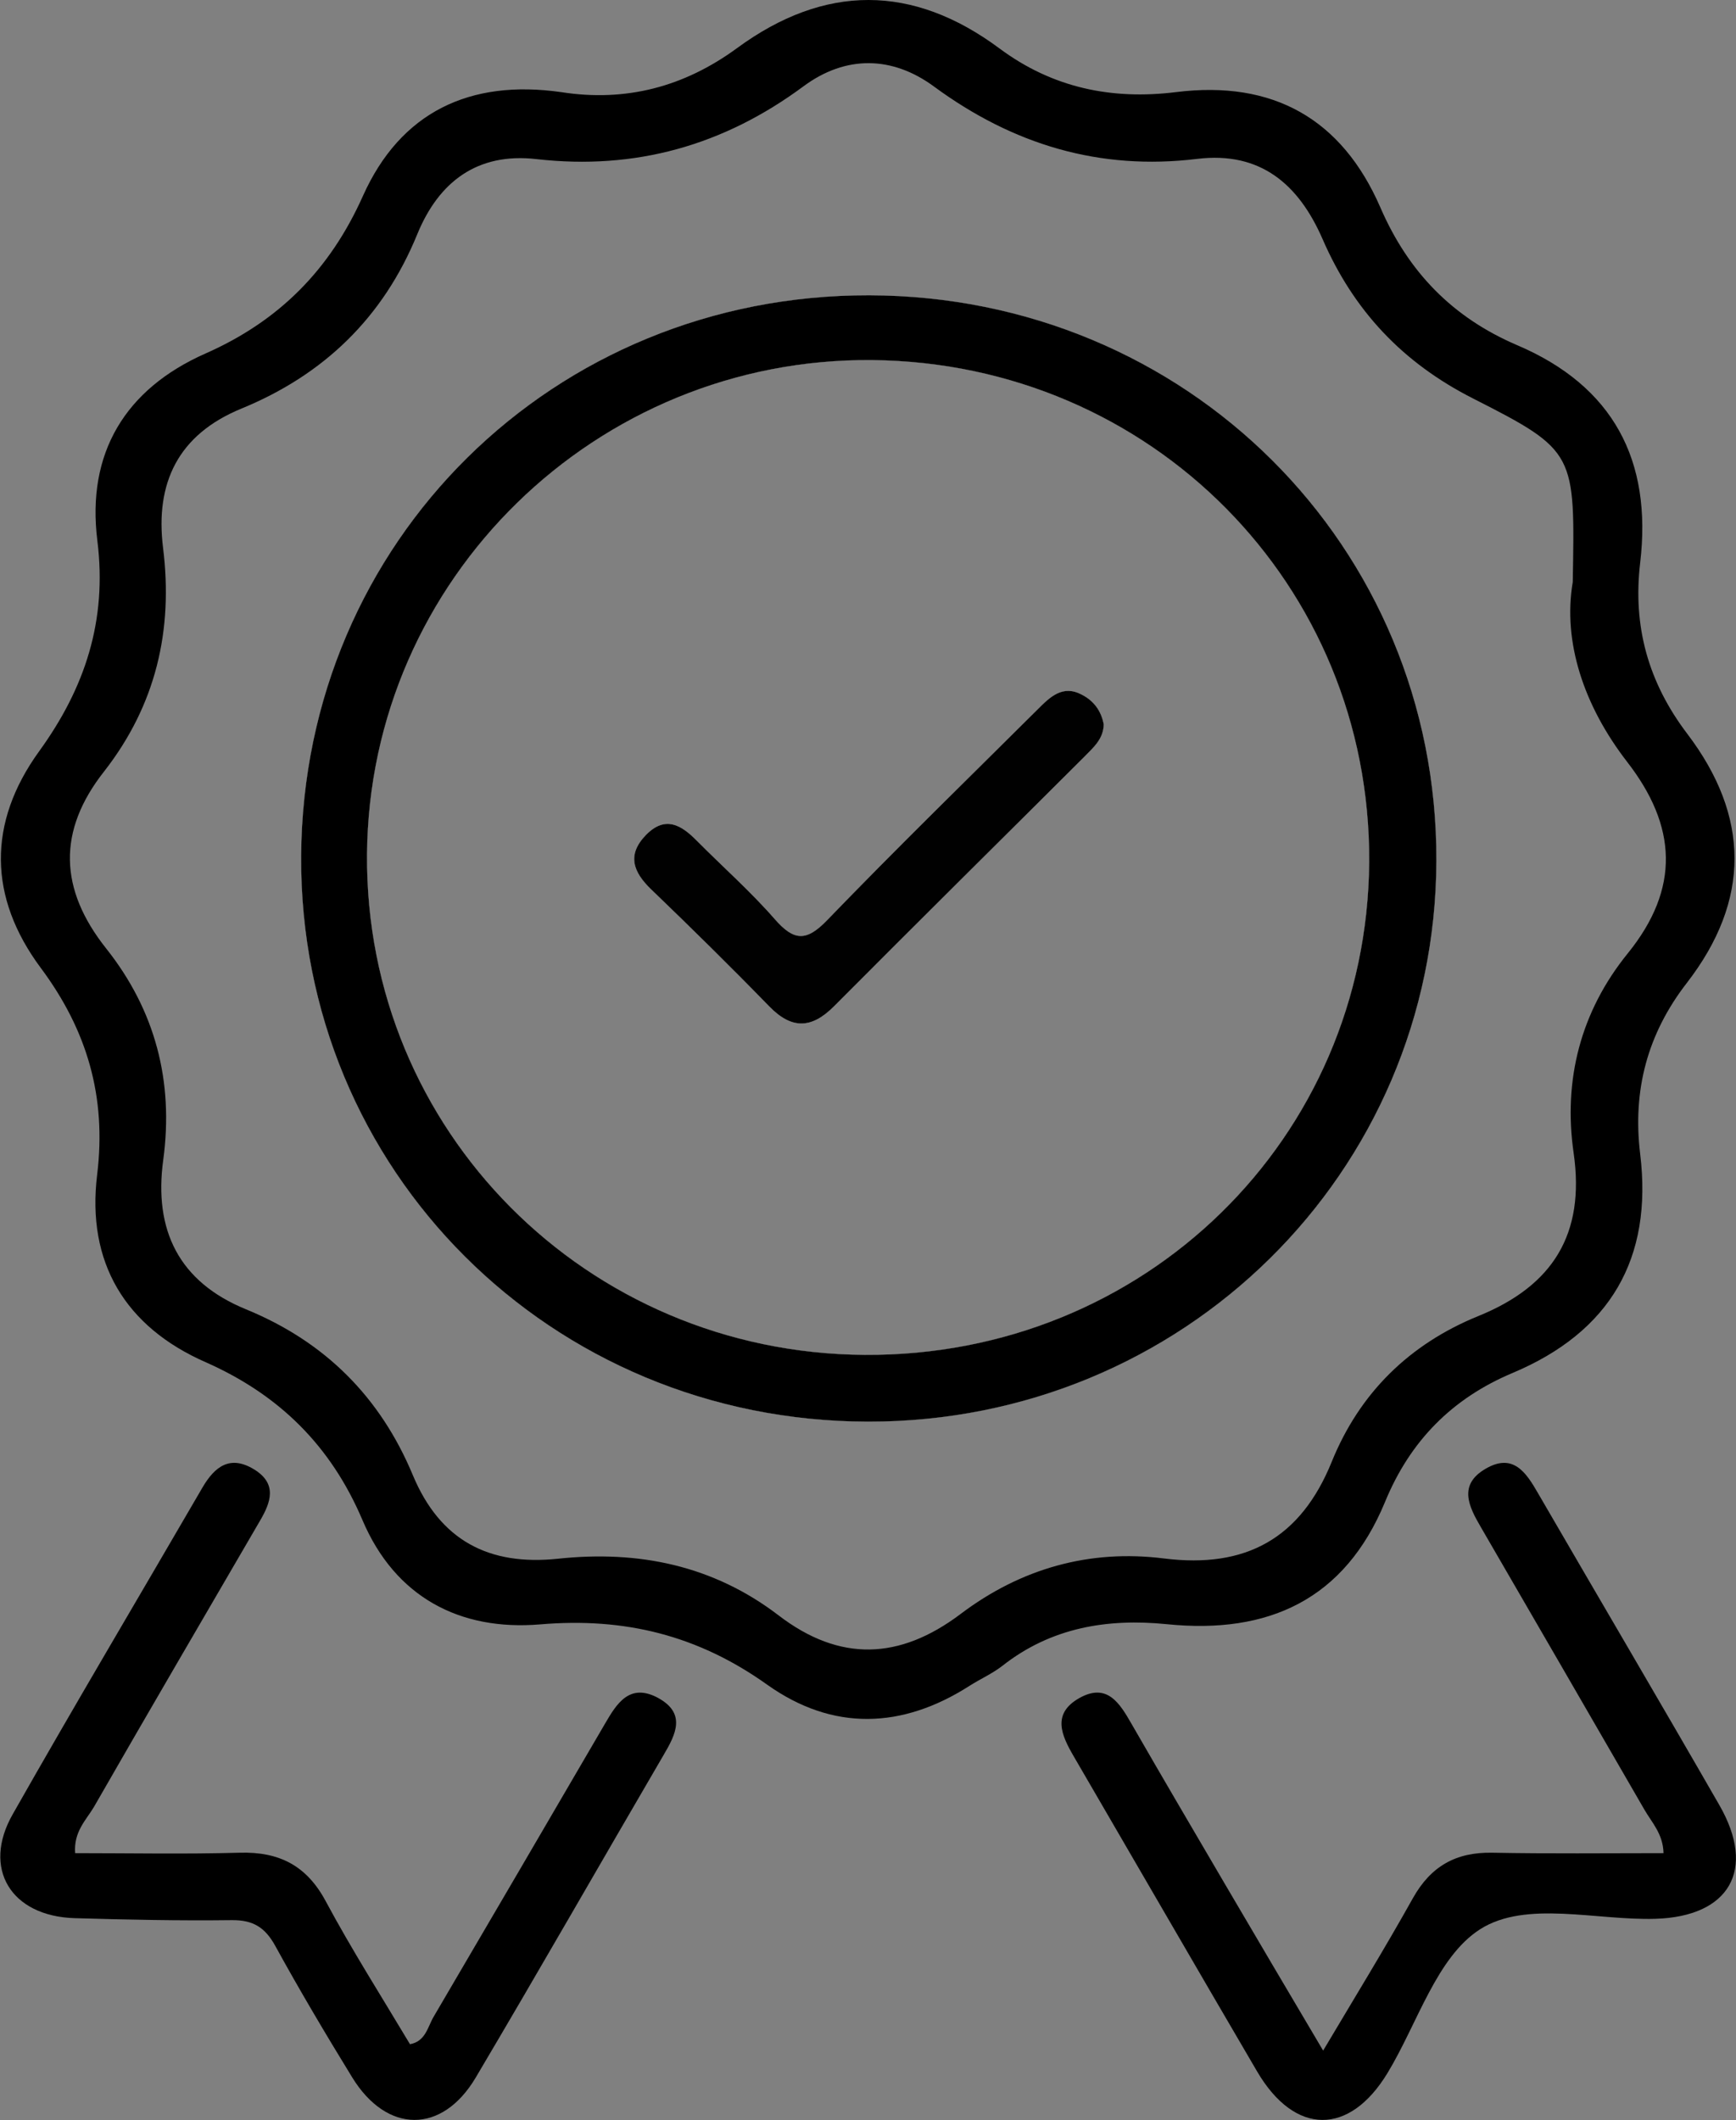 <?xml version="1.0" encoding="utf-8"?>
<!-- Generator: Adobe Illustrator 24.0.0, SVG Export Plug-In . SVG Version: 6.00 Build 0)  -->
<svg version="1.1" id="Layer_1" xmlns="http://www.w3.org/2000/svg" xmlns:xlink="http://www.w3.org/1999/xlink" x="0px" y="0px"
	 viewBox="0 0 788 962" style="enable-background:new 0 0 788 962;" xml:space="preserve">
<rect x="0" y="0" width="788" height="962" fill="#808080" stroke="none"/>
<style type="text/css">
	.st0{fill:#FEFEFE;}
	.st1{fill:#010101;}
</style>
<path d="M501,328.7L501,328.7c-0.1,6.6-4.7,10.5-8.7,14.6c-37.8,37.7-75.9,75.3-113.6,113.2c-10.3,10.4-19.3,10.7-29.6,0.1
	c-17.5-18-35.4-35.6-53.5-53c-8.2-7.9-11.2-15.7-2.3-24.8c8.7-8.8,15.9-4.5,23,2.7c11.8,11.9,24.4,23,35.4,35.6
	c8.6,9.8,14.2,10.4,23.8,0.4c31.3-32.4,63.6-63.9,95.6-95.7c5.5-5.5,11.3-11.3,20.1-6.5C496.6,318.1,499.9,322.7,501,328.7z"/>
<path d="M394.5,134c-143.3-0.3-256.8,111.7-257.8,254.3C135.8,530.9,249.9,644.9,394,645.1c142.9,0.2,257.5-112.8,258-254.4
	C652.5,247.8,538.6,134.3,394.5,134z M392.5,614.8c-126.3-0.8-226.9-101.9-225.9-227.2c1-124.8,104-225.4,229.4-224.2
	c126.5,1.3,226.2,102,225.5,227.7C620.6,516.7,519.4,615.6,392.5,614.8z"/>
<path d="M765.9,333c-17.7-23.3-24.8-48.7-21.4-77.6c5.5-46.5-12.2-80.2-55.9-98.8c-29.2-12.5-49.3-33.1-62-62.4
	c-17.5-40.3-48.8-57.9-92.8-52.4c-29.2,3.6-56-1.9-80.1-19.8c-39.4-29.3-79.4-29.3-119.1-0.2c-24,17.6-50.5,24.6-79.9,20l0,0
	c-41.4-5.9-72.9,9-90,47.2c-15,33.5-38.1,56.7-71.4,71.4c-36.5,16.1-54.1,45.3-49.1,85c4.5,36.2-5.6,66.8-26.5,95.6
	c-23.4,32.4-23,66.2,0.8,98.2c21.1,28.3,29.9,58.6,25.6,93.8c-4.9,39.9,12.8,69.1,49.2,85.1c33.5,14.8,56.9,38,71.2,71.6
	c14.9,35.1,44.3,50.4,80.6,47.4c38.5-3.3,71.8,5,103.2,27.4c29.7,21.1,61.2,20.1,91.9,0.4c4.9-3.1,10.3-5.5,14.8-9
	c22.1-17.4,47.7-21.6,74.6-18.9c46.2,4.7,80.8-11.2,99.1-55.5c11.4-27.7,30.5-47,57.9-58.5c44.2-18.6,63.7-51.8,57.9-99.4
	c-3.5-28.9,3.3-54.5,21.2-77.6C794.7,408.5,794.3,370.4,765.9,333z M738.8,432.7c-21.3,26.3-29.3,57.3-24.5,90.5
	c5.3,36.9-9.5,60.3-43.3,74c-31.2,12.7-53.8,34.8-66.5,66.1c-14.1,34.8-39,48.5-76,43.9c-33.9-4.3-65.1,4.5-92.5,25.2
	c-27.6,20.8-54.8,21.9-82.6,0.6c-29.7-22.7-63.6-29.6-100.1-25.7c-31.3,3.3-53.5-8.2-65.9-37.9c-14.8-35.5-39.9-60.6-75.8-75.3
	c-30.3-12.4-41.9-35.8-37.5-67.8c4.8-35.6-3.6-67.8-25.9-95.9c-21.3-26.8-22.3-53.3-0.9-80.4C70.7,320,78.7,286.1,74,248.5
	c-3.6-29.3,6.8-51.3,35.6-63.1c37.3-15.3,64.3-41.2,79.8-79.1c9.7-23.7,27.2-37.2,54.1-34.1c44.9,5.1,85-6.2,121.3-33.1
	c19.1-14.1,40.2-13.8,59.2,0.2c35.8,26.3,75.1,38.2,119.4,32.8c28.8-3.5,46.1,11.6,56.9,36.3c14.1,32.5,36.3,56.2,68.5,72.5
	c46.7,23.7,46.1,24.8,45.1,83.2l0,0c-4.6,27.2,5,56.1,24.6,81.5C761.2,374.8,762.8,403.1,738.8,432.7z"/>
<path d="M34.1,840.9c25,0,49.9,0.5,74.7-0.2c17.9-0.5,30.4,5.8,39.1,22.1c11.8,22,25.3,43.2,38.2,64.8c7.1-1.3,8-7.8,10.7-12.4
	c26-44.3,51.9-88.6,77.8-133c5.4-9.3,11.2-18.6,24-11.8c12.9,7,8.3,16.4,2.6,26c-28.5,48.8-56.5,97.8-85.3,146.4
	c-15.3,25.7-40.3,25.4-56-0.1c-12.1-19.7-23.9-39.6-35-59.8c-4.6-8.3-10-11.7-19.7-11.6c-23.8,0.3-47.6-0.2-71.4-0.9
	c-28.8-0.9-42.1-22.5-28-47.2c28.2-49.7,57.4-98.8,86.1-148.2c5.6-9.6,12.6-14.9,23.5-8.2c10.5,6.5,7.6,14.8,2.6,23.3
	c-25.2,43.3-50.5,86.5-75.4,129.9C39.1,825.9,33.4,831.1,34.1,840.9L34.1,840.9z"/>
<path d="M600.6,930.5c14.2-23.9,27.9-46.2,40.7-69.1c8.1-14.5,19.5-21,36-20.7c25.7,0.5,51.4,0.2,77.8,0.2
	c-0.2-8.7-5.3-13.9-8.6-19.6c-24.7-42.8-49.5-85.5-74.3-128.3c-5.5-9.4-10.4-19.2,2.1-26.5c12.6-7.4,18.5,1.8,23.9,11.2
	c27.4,47.2,55.1,94.2,82.3,141.5c16.8,29.3,4.5,50.5-29.1,51.5c-26.9,0.8-58.7-8.5-79.5,4.7c-19.8,12.6-28.5,42.9-42.1,65.3
	c-17.3,28.5-42,28.4-59.1-0.6c-27.9-47.6-55.5-95.4-83.3-143.1c-5.6-9.6-10-19.3,2.4-26.4c12.7-7.2,18.4,2.2,23.8,11.6
	c14.1,24.5,28.4,48.8,42.7,73.2C570.7,879.9,585,904.2,600.6,930.5L600.6,930.5z"/>
<path class="st0" d="M501,328.7L501,328.7c-0.1,6.6-4.7,10.5-8.7,14.6c-37.8,37.7-75.9,75.3-113.6,113.2
	c-10.3,10.4-19.3,10.7-29.6,0.1c-17.5-18-35.4-35.6-53.5-53c-8.2-7.9-11.2-15.7-2.3-24.8c8.7-8.8,15.9-4.5,23,2.7
	c11.8,11.9,24.4,23,35.4,35.6c8.6,9.8,14.2,10.4,23.8,0.4c31.3-32.4,63.6-63.9,95.6-95.7c5.5-5.5,11.3-11.3,20.1-6.5
	C496.6,318.1,499.9,322.7,501,328.7z"/>
<path class="st0" d="M394.5,134c-143.3-0.3-256.8,111.7-257.8,254.3C135.8,530.9,249.9,644.9,394,645.1
	c142.9,0.2,257.5-112.8,258-254.4C652.5,247.8,538.6,134.3,394.5,134z M392.5,614.8c-126.3-0.8-226.9-101.9-225.9-227.2
	c1-124.8,104-225.4,229.4-224.2c126.5,1.3,226.2,102,225.5,227.7C620.6,516.7,519.4,615.6,392.5,614.8z"/>
<path d="M501,328.7L501,328.7c-0.1,6.6-4.7,10.5-8.7,14.6c-37.8,37.7-75.9,75.3-113.6,113.2c-10.3,10.4-19.3,10.7-29.6,0.1
	c-17.5-18-35.4-35.6-53.5-53c-8.2-7.9-11.2-15.7-2.3-24.8c8.7-8.8,15.9-4.5,23,2.7c11.8,11.9,24.4,23,35.4,35.6
	c8.6,9.8,14.2,10.4,23.8,0.4c31.3-32.4,63.6-63.9,95.6-95.7c5.5-5.5,11.3-11.3,20.1-6.5C496.6,318.1,499.9,322.7,501,328.7z"/>
<path d="M394.5,134c-143.3-0.3-256.8,111.7-257.8,254.3C135.8,530.9,249.9,644.9,394,645.1c142.9,0.2,257.5-112.8,258-254.4
	C652.5,247.8,538.6,134.3,394.5,134z M392.5,614.8c-126.3-0.8-226.9-101.9-225.9-227.2c1-124.8,104-225.4,229.4-224.2
	c126.5,1.3,226.2,102,225.5,227.7C620.6,516.7,519.4,615.6,392.5,614.8z"/>
<path class="st0" d="M501,328.7L501,328.7c-0.1,6.6-4.7,10.5-8.7,14.6c-37.8,37.7-75.9,75.3-113.6,113.2
	c-10.3,10.4-19.3,10.7-29.6,0.1c-17.5-18-35.4-35.6-53.5-53c-8.2-7.9-11.2-15.7-2.3-24.8c8.7-8.8,15.9-4.5,23,2.7
	c11.8,11.9,24.4,23,35.4,35.6c8.6,9.8,14.2,10.4,23.8,0.4c31.3-32.4,63.6-63.9,95.6-95.7c5.5-5.5,11.3-11.3,20.1-6.5
	C496.6,318.1,499.9,322.7,501,328.7z"/>
<path class="st1" d="M501,328.7L501,328.7c-0.1,6.6-4.7,10.5-8.7,14.6c-37.8,37.7-75.9,75.3-113.6,113.2
	c-10.3,10.4-19.3,10.7-29.6,0.1c-17.5-18-35.4-35.6-53.5-53c-8.2-7.9-11.2-15.7-2.3-24.8c8.7-8.8,15.9-4.5,23,2.7
	c11.8,11.9,24.4,23,35.4,35.6c8.6,9.8,14.2,10.4,23.8,0.4c31.3-32.4,63.6-63.9,95.6-95.7c5.5-5.5,11.3-11.3,20.1-6.5
	C496.6,318.1,499.9,322.7,501,328.7z"/>
</svg>
